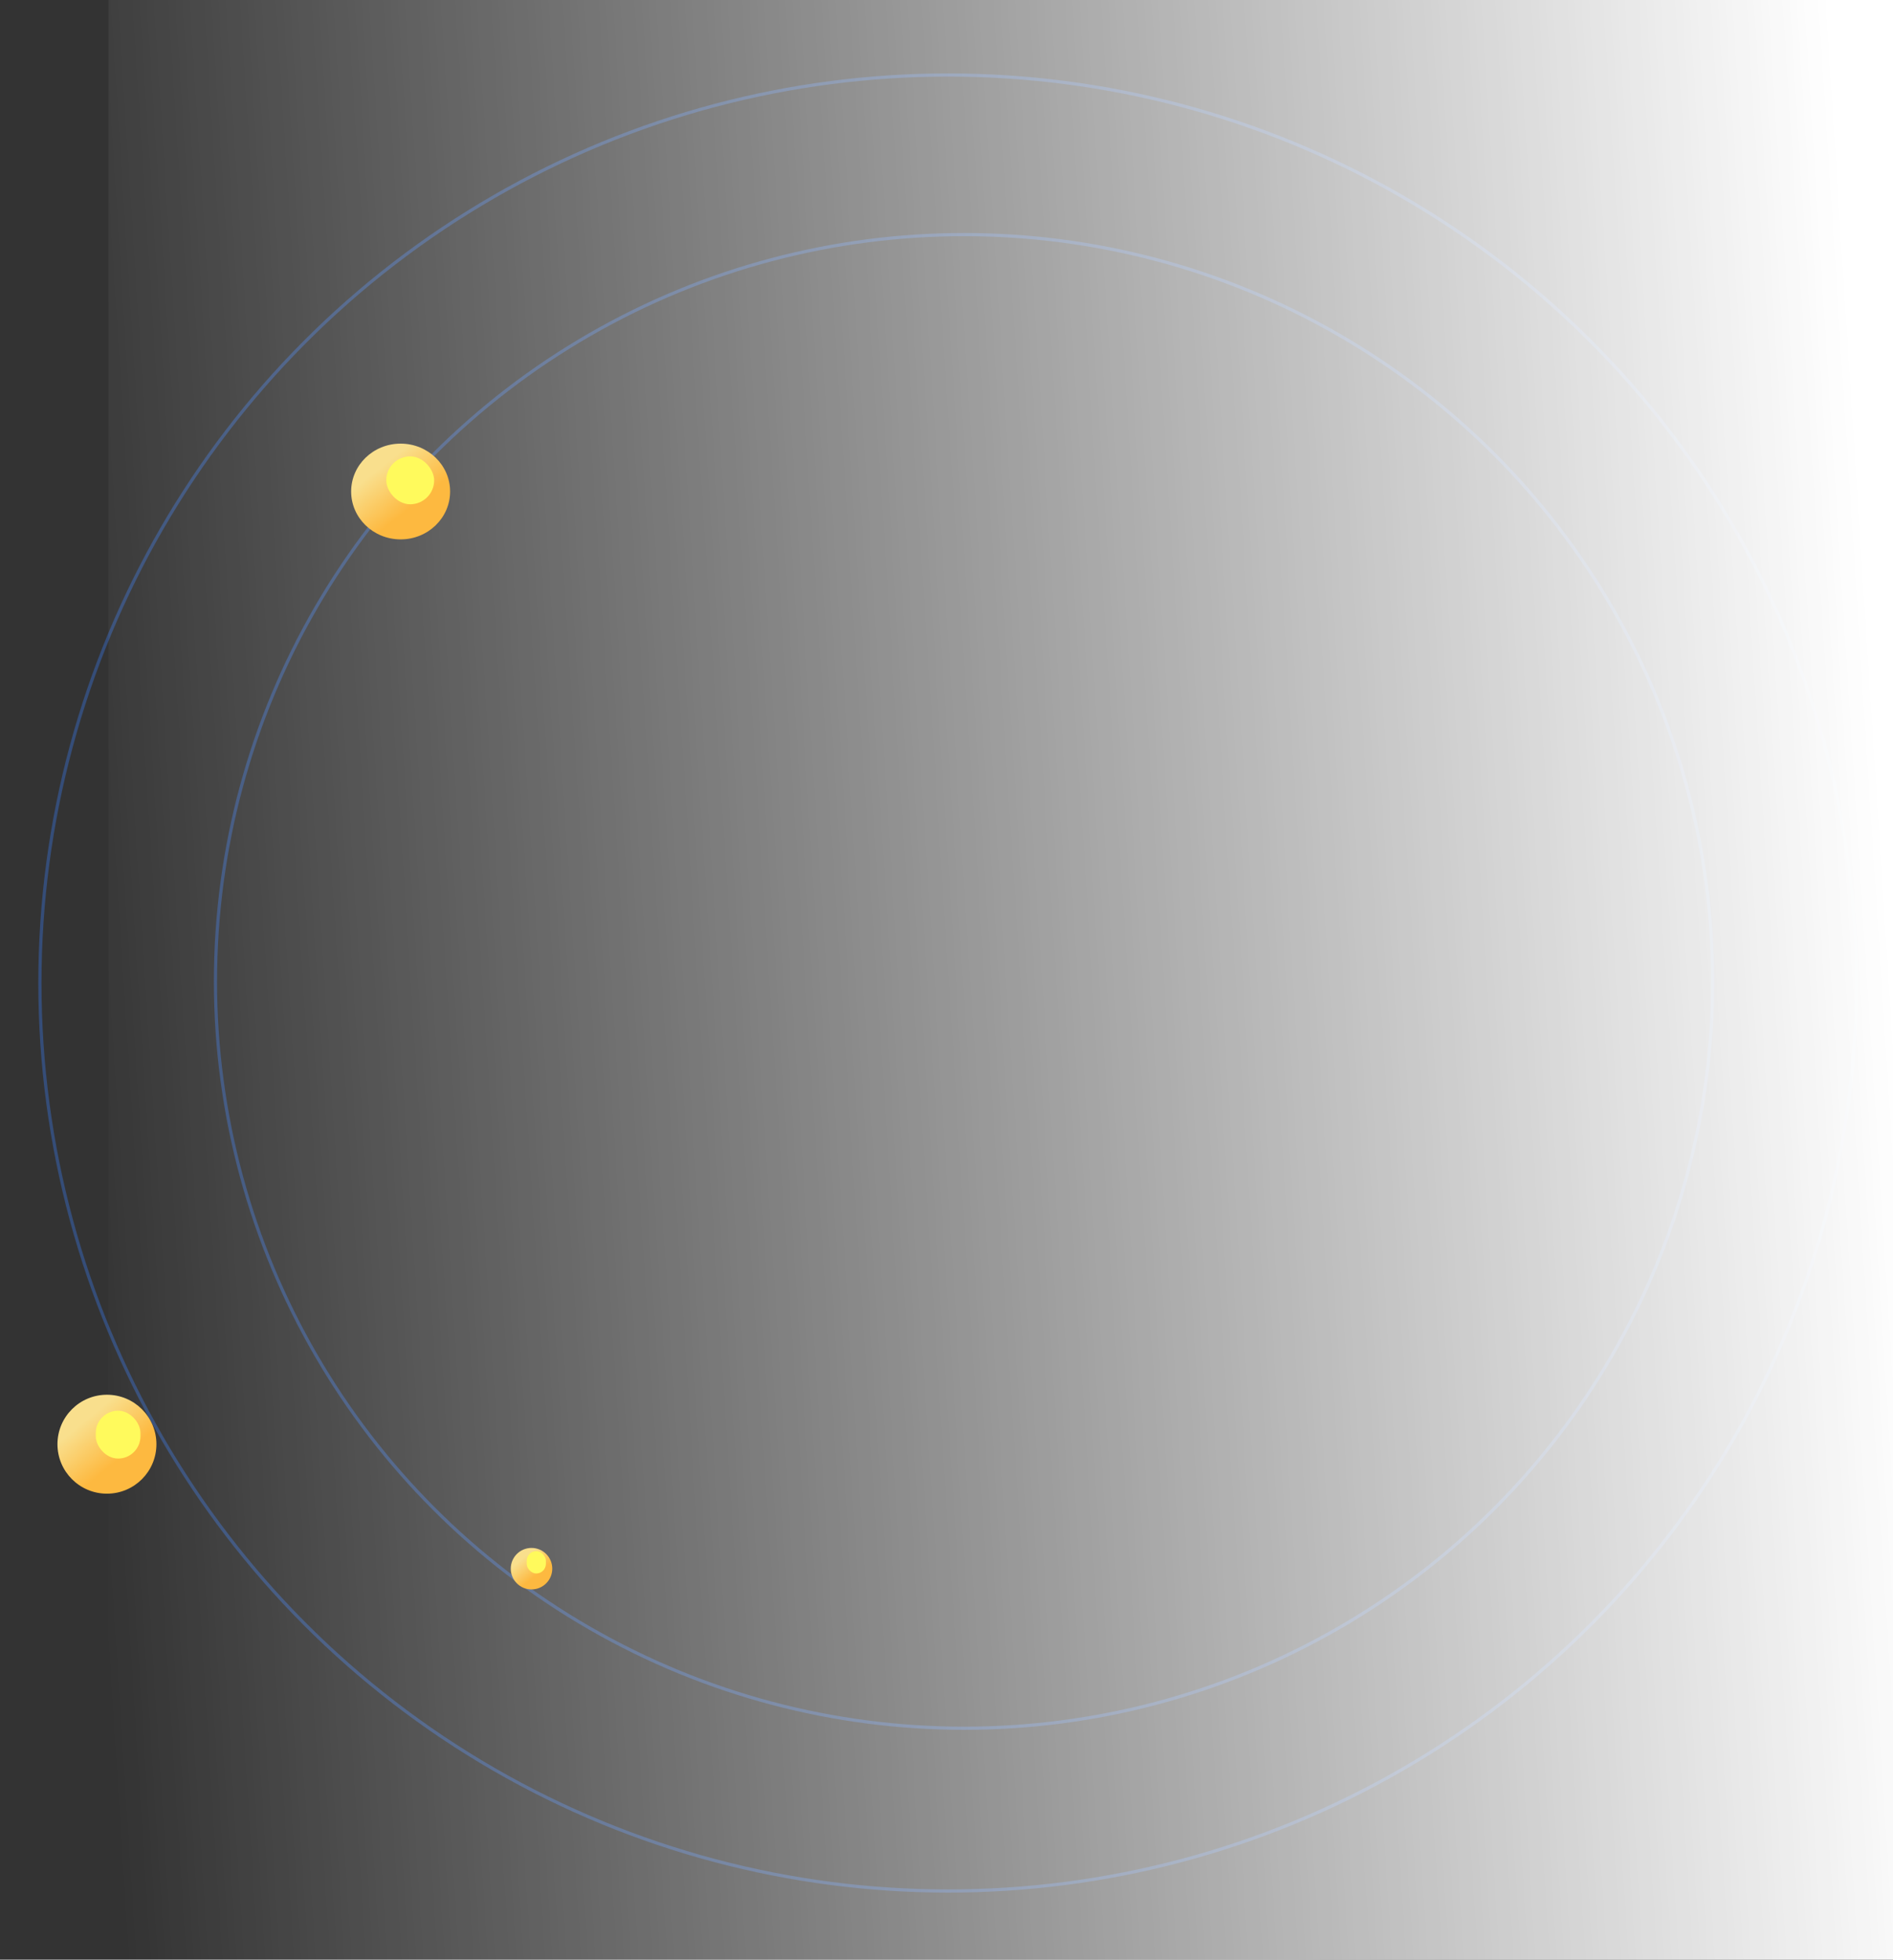 <svg xmlns="http://www.w3.org/2000/svg" xmlns:xlink="http://www.w3.org/1999/xlink" width="593" height="614" viewBox="0 0 593 614">
  <rect x="0" y="0" width="593" height="614" fill="#333333" stroke="none"/>
  <defs>
    <linearGradient id="linear-gradient" x1="1" y1="0.459" x2="-0.027" y2="0.533" gradientUnits="objectBoundingBox">
      <stop offset="0" stop-color="#fff"/>
      <stop offset="1" stop-color="#fff" stop-opacity="0"/>
    </linearGradient>
    <linearGradient id="linear-gradient-2" x1="0.319" y1="0.231" x2="0.646" y2="0.628" gradientUnits="objectBoundingBox">
      <stop offset="0" stop-color="#f9df8d"/>
      <stop offset="1" stop-color="#fdb940"/>
    </linearGradient>
  </defs>
  <g id="Group_21417" data-name="Group 21417" transform="translate(-771 -965)">
    <g id="Group_18531" data-name="Group 18531" transform="translate(-135 953)">
      <g id="Group_21412" data-name="Group 21412">
        <g id="Group_18533" data-name="Group 18533">
          <g id="Ellipse_1861" data-name="Ellipse 1861" transform="translate(973 85)" fill="none" stroke="#3874de" stroke-width="1" opacity="0.4">
            <ellipse cx="235" cy="234.5" rx="235" ry="234.5" stroke="none"/>
            <ellipse cx="235" cy="234.5" rx="234.5" ry="234" fill="none"/>
          </g>
          <g id="Ellipse_1863" data-name="Ellipse 1863" transform="translate(918 35)" fill="none" stroke="#3874de" stroke-width="1" opacity="0.4">
            <circle cx="285" cy="285" r="285" stroke="none"/>
            <circle cx="285" cy="285" r="284.5" fill="none"/>
          </g>
          <rect id="Rectangle_5442" data-name="Rectangle 5442" width="559" height="614" transform="translate(940 12)" fill="url(#linear-gradient)"/>
        </g>
      </g>
    </g>
    <g id="Group_18537" data-name="Group 18537" transform="translate(789 1401.768)">
      <circle id="Ellipse_698" data-name="Ellipse 698" cx="15.5" cy="15.5" r="15.5" transform="translate(0 0.233)" stroke="rgba(0,0,0,0)" stroke-width="1" fill="url(#linear-gradient-2)"/>
      <rect id="Rectangle_4295" data-name="Rectangle 4295" width="14" height="15" rx="7" transform="translate(12 5.233)" fill="#fffa5c"/>
    </g>
    <g id="Group_18538" data-name="Group 18538" transform="translate(881 1104.258)">
      <ellipse id="Ellipse_698-2" data-name="Ellipse 698" cx="15.5" cy="15" rx="15.5" ry="15" transform="translate(0 -0.258)" stroke="rgba(0,0,0,0)" stroke-width="1" fill="url(#linear-gradient-2)"/>
      <rect id="Rectangle_4295-2" data-name="Rectangle 4295" width="15" height="15" rx="7.5" transform="translate(11 3.742)" fill="#fffa5c"/>
    </g>
    <g id="Group_18539" data-name="Group 18539" transform="translate(931 1450)">
      <circle id="Ellipse_698-3" data-name="Ellipse 698" cx="6.5" cy="6.5" r="6.5" transform="translate(0 0)" stroke="rgba(0,0,0,0)" stroke-width="1" fill="url(#linear-gradient-2)"/>
      <rect id="Rectangle_4295-3" data-name="Rectangle 4295" width="6" height="7" rx="3" transform="translate(5 1)" fill="#fffa5c"/>
    </g>
  </g>
</svg>
